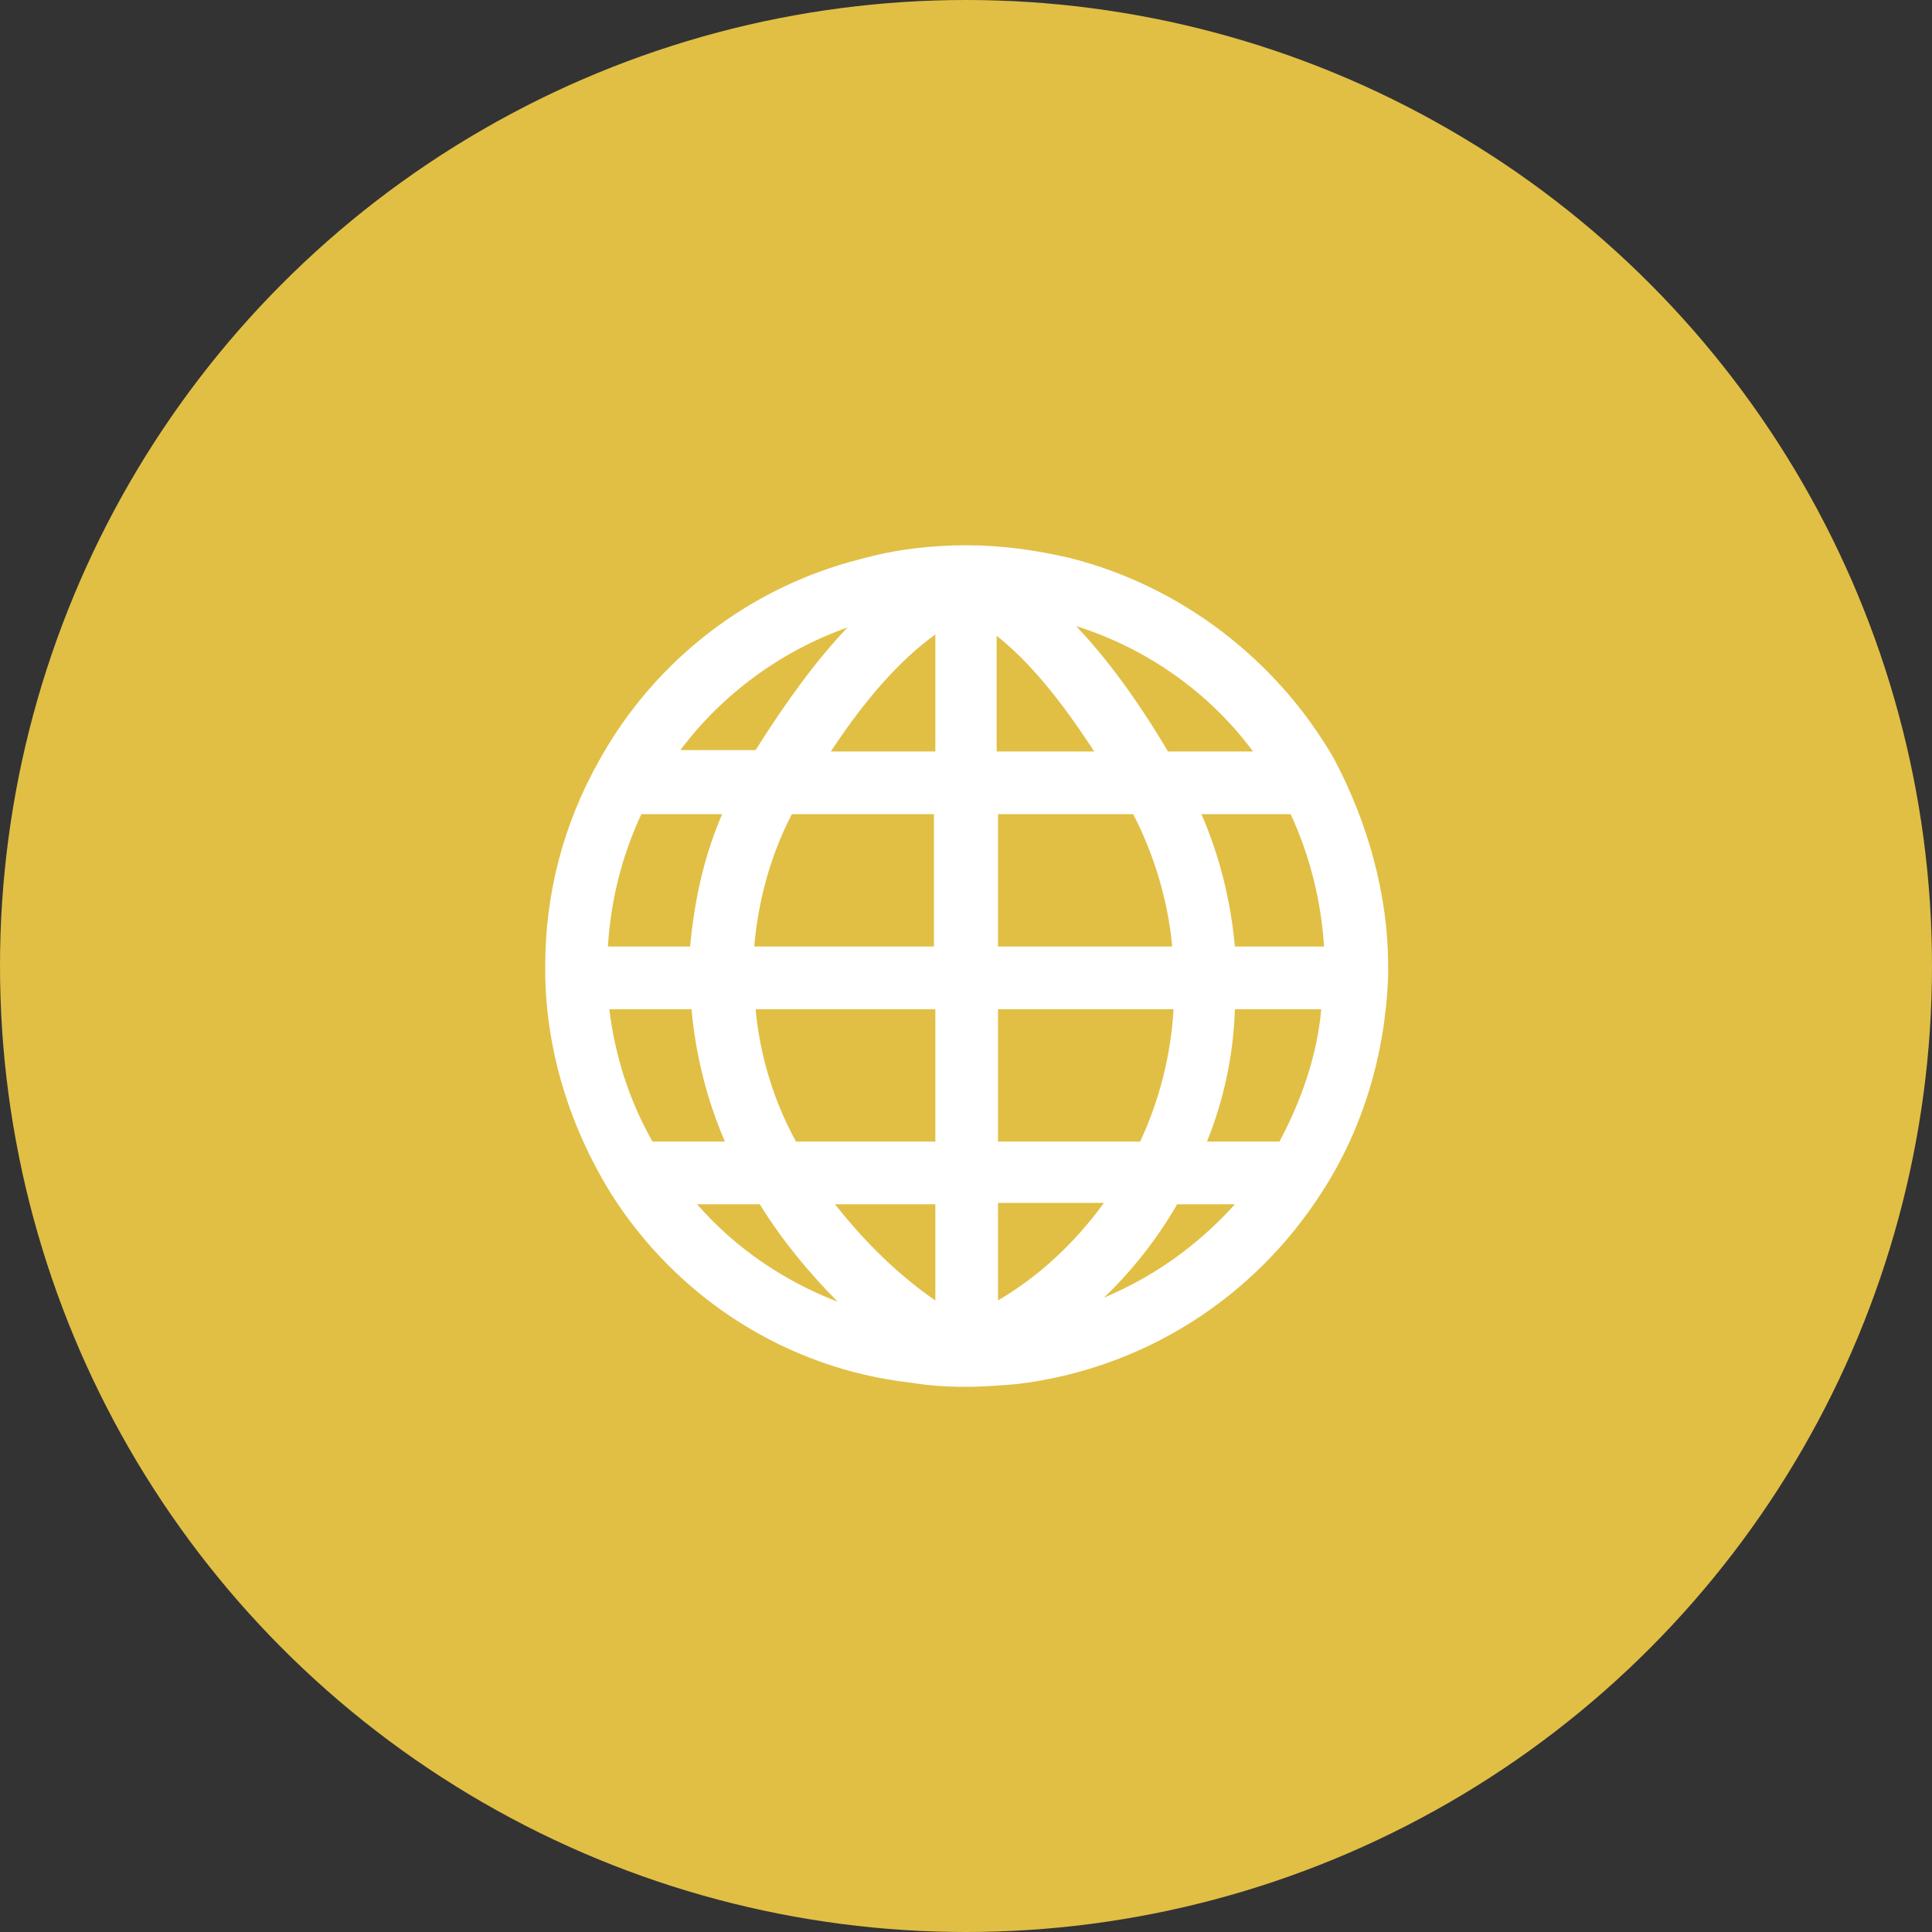 <svg width="52" height="52" viewBox="0 0 52 52" fill="none" xmlns="http://www.w3.org/2000/svg">
<rect x="0" y="0" width="52" height="52" fill="#333333" stroke="none"/>
<g clip-path="url(#clip0_1964_986)">
<circle cx="26" cy="26" r="26" fill="#FFD748" fill-opacity="0.85"/>
<g clip-path="url(#clip1_1964_986)">
<path d="M35.9 20.413C34.362 17.751 31.775 15.763 28.775 15.013C27.8 14.788 26.9 14.676 26 14.676C25.062 14.676 24.087 14.788 23.15 15.051C20.187 15.801 17.637 17.751 16.137 20.451C15.162 22.176 14.675 24.051 14.675 26.001V26.263C14.712 28.326 15.35 30.351 16.437 32.113C18.237 34.963 21.2 36.838 24.5 37.213C24.95 37.288 25.437 37.326 26 37.326C26.45 37.326 26.937 37.288 27.387 37.251C30.762 36.838 33.725 34.963 35.562 32.113C36.687 30.388 37.287 28.363 37.362 26.263V26.001C37.362 24.126 36.837 22.176 35.9 20.413ZM33.237 25.476C33.125 24.238 32.825 23.038 32.337 21.913H34.737C35.262 23.038 35.562 24.276 35.637 25.476H33.237ZM16.362 25.476C16.437 24.238 16.737 23.038 17.262 21.913H19.437C18.95 23.038 18.687 24.238 18.575 25.476H16.362ZM21.312 21.913H25.137V25.476H20.3C20.412 24.201 20.75 23.001 21.312 21.913ZM29.45 20.226H26.825V17.113C27.687 17.788 28.55 18.838 29.45 20.226ZM25.175 17.076V20.226H22.362C23.3 18.801 24.237 17.751 25.175 17.076ZM25.175 27.163V30.726H21.425C20.825 29.638 20.45 28.401 20.337 27.163H25.175ZM25.175 32.413V35.001C24.237 34.363 23.3 33.463 22.475 32.413H25.175ZM26.862 35.001V32.376H29.712C28.925 33.463 27.95 34.363 26.862 35.001ZM26.862 30.726V27.163H31.587C31.512 28.401 31.212 29.601 30.687 30.726H26.862ZM26.862 25.476V21.913H30.5C31.062 23.001 31.437 24.238 31.55 25.476H26.862ZM33.725 20.226H31.437C30.612 18.838 29.787 17.713 28.962 16.851C30.875 17.451 32.562 18.651 33.725 20.226ZM22.812 16.888C21.987 17.751 21.162 18.876 20.337 20.188H18.312C19.437 18.688 21.012 17.526 22.812 16.888ZM16.4 27.163H18.612C18.725 28.401 19.025 29.601 19.512 30.726H17.562C16.925 29.601 16.55 28.401 16.4 27.163ZM18.762 32.413H20.45C21.05 33.388 21.8 34.288 22.55 35.038C21.087 34.476 19.775 33.576 18.762 32.413ZM29.712 34.926C30.462 34.213 31.137 33.351 31.662 32.451C31.662 32.451 31.662 32.413 31.7 32.413H33.237C32.262 33.501 31.062 34.363 29.712 34.926ZM34.437 30.726H32.487C32.937 29.601 33.2 28.401 33.237 27.163H35.562C35.45 28.401 35.037 29.601 34.437 30.726Z" fill="white"/>
</g>
</g>
<defs>
<clipPath id="clip0_1964_986">
<rect width="52" height="52" fill="white"/>
</clipPath>
<clipPath id="clip1_1964_986">
<rect width="24" height="24" fill="white" transform="translate(14 14)"/>
</clipPath>
</defs>
</svg>
